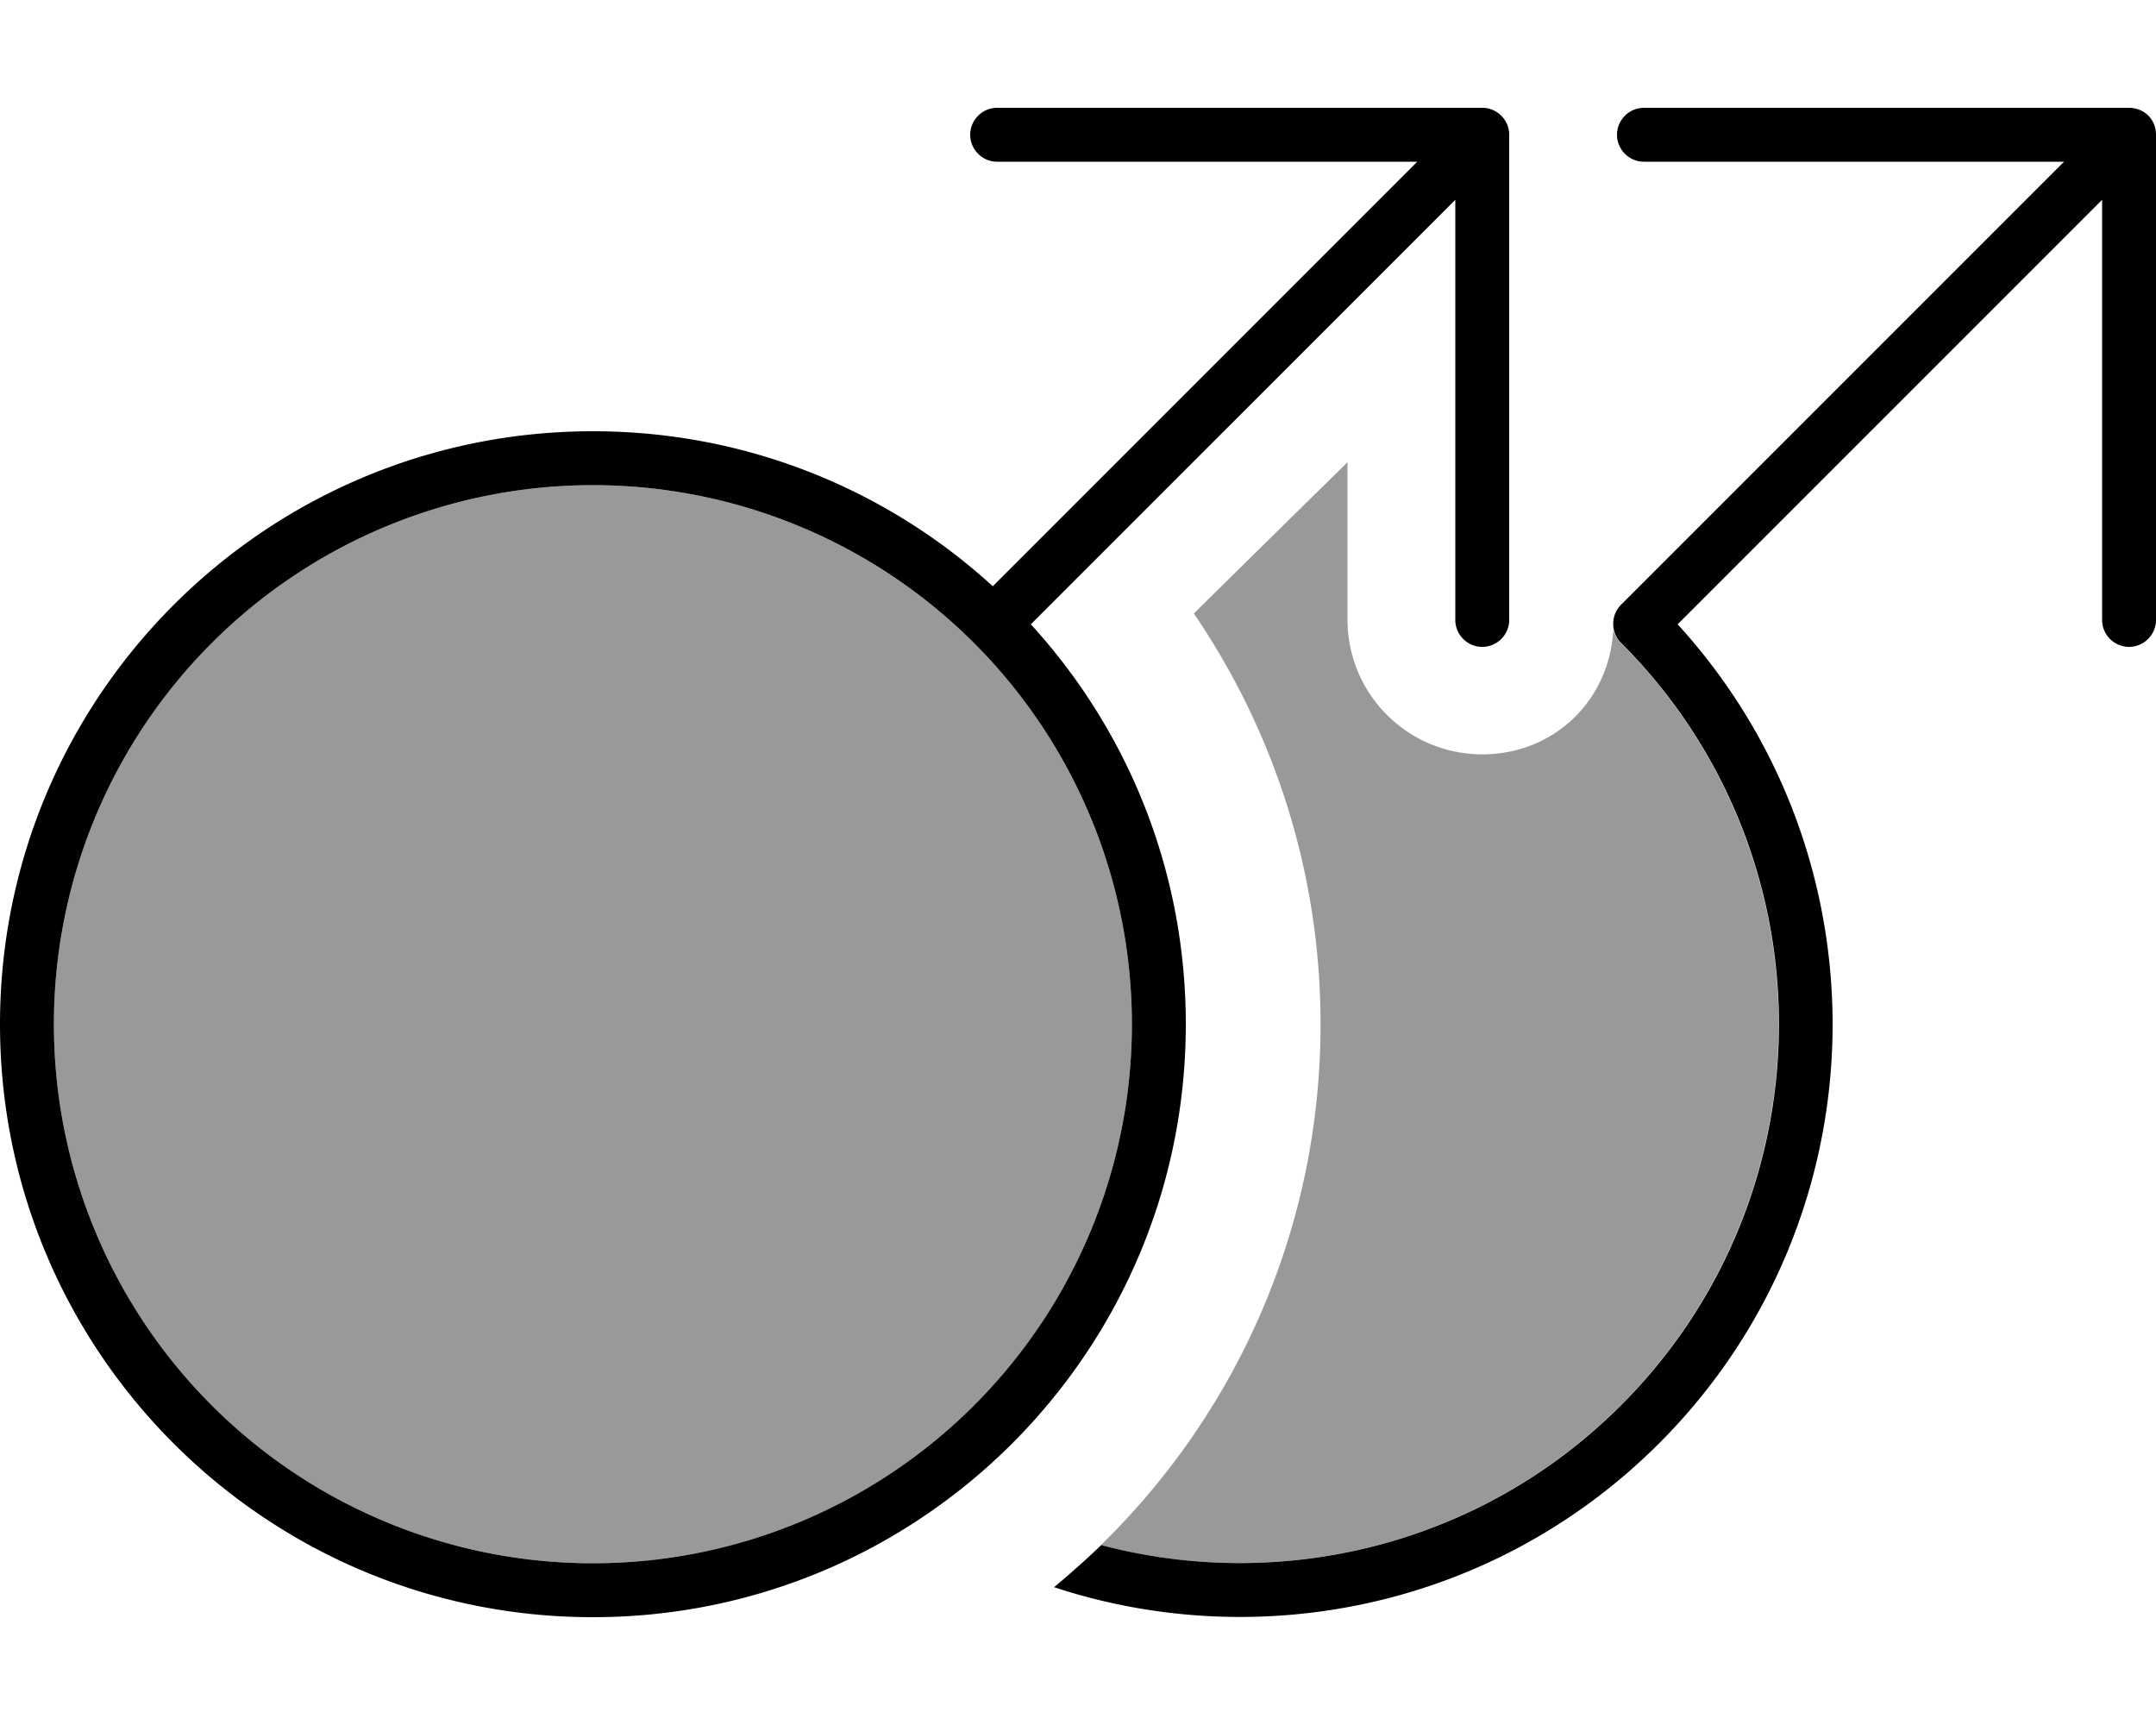 <svg fill="currentColor" xmlns="http://www.w3.org/2000/svg" viewBox="0 0 640 512"><!--! Font Awesome Pro 6.7.2 by @fontawesome - https://fontawesome.com License - https://fontawesome.com/license (Commercial License) Copyright 2024 Fonticons, Inc. --><defs><style>.fa-secondary{opacity:.4}</style></defs><path class="fa-secondary" d="M16 304a160 160 0 1 0 320 0A160 160 0 1 0 16 304zM326.8 458.6c53.3 14.1 112.5 .3 154.3-41.5c62.5-62.5 62.5-163.8 0-226.3c-1.2-1.2-1.9-2.6-2.2-3.9c-1.1 21-17.6 37-38.9 37c-22.1 0-40-17.9-40-40l0-46.7s-39.5 38.8-45.6 44.9C378.1 216.9 392 258.8 392 304c0 60.6-25 115.4-65.2 154.6z"/><path class="fa-primary" d="M637.7 34.3c1.5 1.5 2.3 3.5 2.3 5.7l0 144c0 4.4-3.6 8-8 8s-8-3.6-8-8l0-124.7-126 126c63.1 69.1 61.3 176.3-5.5 243.1c-48.6 48.6-118.5 62.8-179.6 42.7c4.8-4 9.5-8.2 14-12.5c53.3 14.1 112.5 .3 154.3-41.5c62.5-62.5 62.5-163.8 0-226.3c-3.1-3.1-3.1-8.2 0-11.3L612.7 48 488 48c-4.4 0-8-3.6-8-8s3.6-8 8-8l144 0c2.1 0 4.2 .8 5.7 2.3zM296 48c-4.4 0-8-3.6-8-8s3.6-8 8-8l144 0c4.4 0 8 3.6 8 8l0 144c0 4.4-3.6 8-8 8s-8-3.6-8-8l0-124.7-126 126c28.6 31.3 46 72.9 46 118.7c0 97.2-78.8 176-176 176S0 401.2 0 304s78.8-176 176-176c45.7 0 87.4 17.4 118.7 46l126-126L296 48zM176 464a160 160 0 1 0 0-320 160 160 0 1 0 0 320z"/></svg>